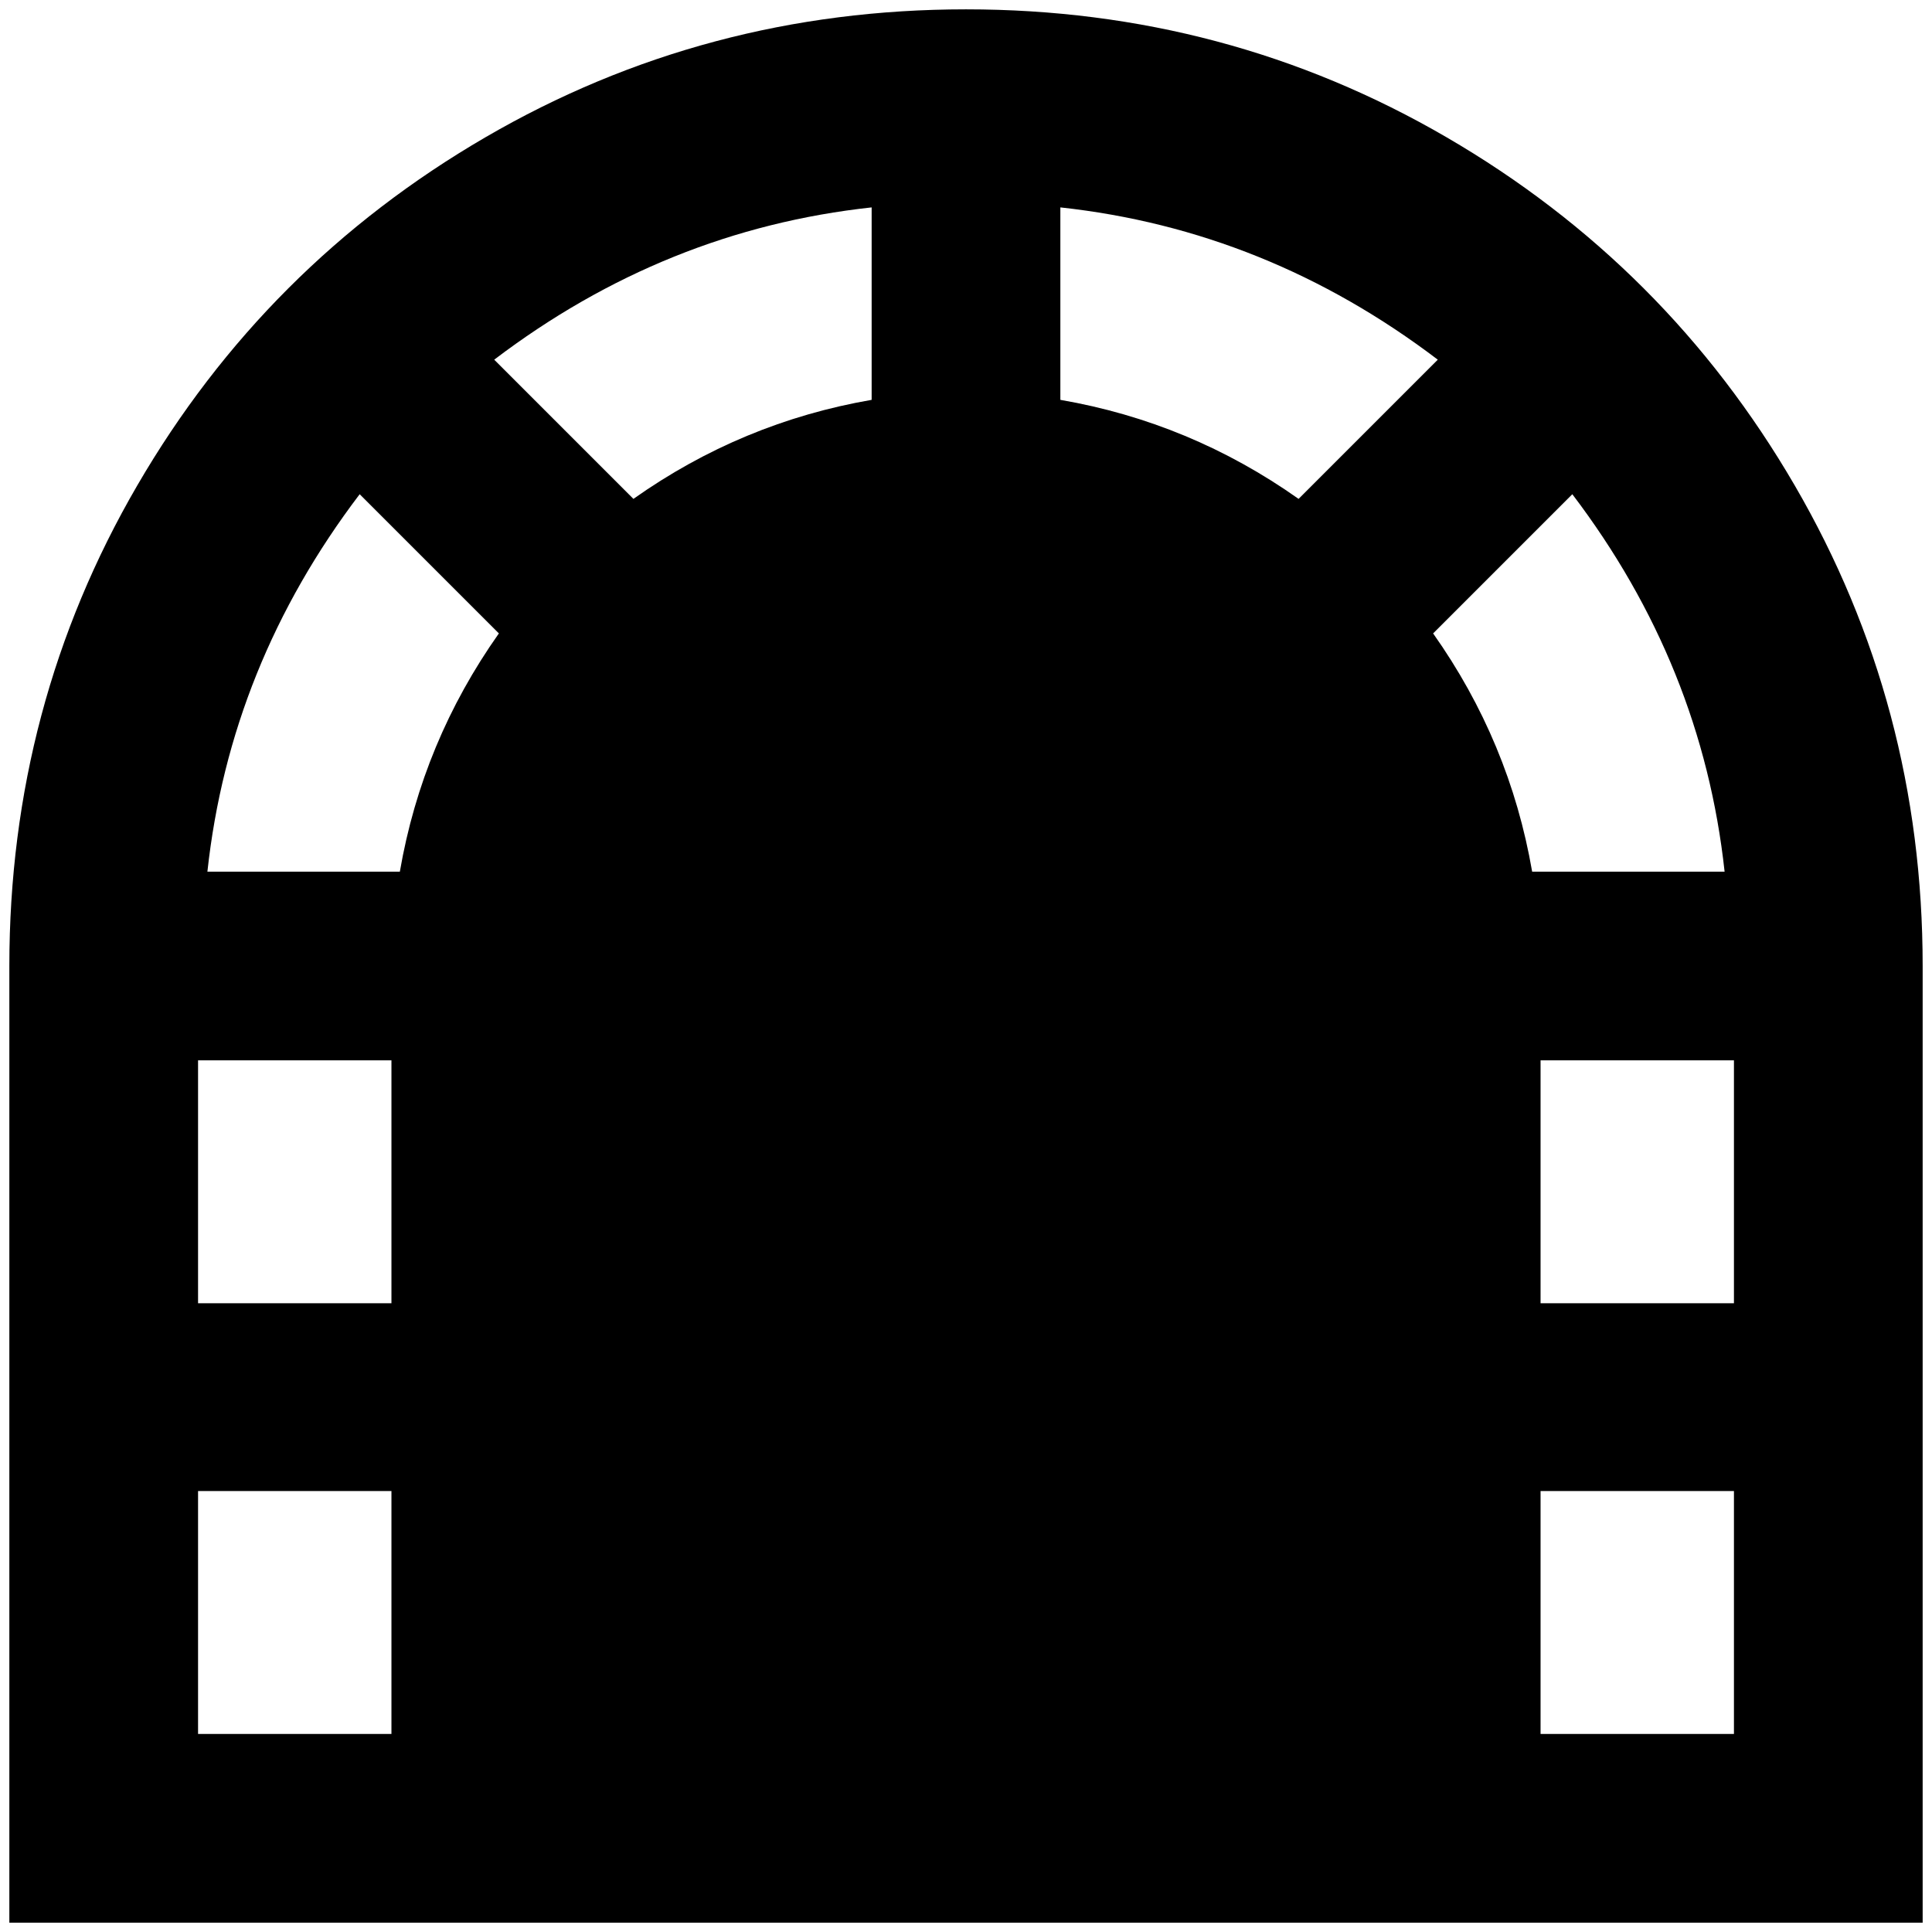 <?xml version="1.0" standalone="no"?>
<!DOCTYPE svg PUBLIC "-//W3C//DTD SVG 1.1//EN" "http://www.w3.org/Graphics/SVG/1.1/DTD/svg11.dtd" >
<svg xmlns="http://www.w3.org/2000/svg" xmlns:xlink="http://www.w3.org/1999/xlink" version="1.1" width="2048" height="2048" viewBox="-10 0 2068 2048">
   <path fill="currentColor"
d="M1024 0q-279 0 -514.5 137t-372.5 372.5t-137 514.5v1024h2048v-1024q0 -279 -137 -514.5t-372.5 -372.5t-514.5 -137zM519 375q183 -139 404 -163v206q-139 24 -255 106zM1380 524q-116 -82 -255 -106v-206q221 24 404 163zM375 519l149 149q-82 116 -106 255h-206
q24 -221 163 -404zM409 1125v260h-207v-260h207zM202 1846v-260h207v260h-207zM1524 668l149 -149q139 183 163 404h-206q-24 -139 -106 -255zM1639 1125h207v260h-207v-260zM1639 1846v-260h207v260h-207z" />
</svg>

